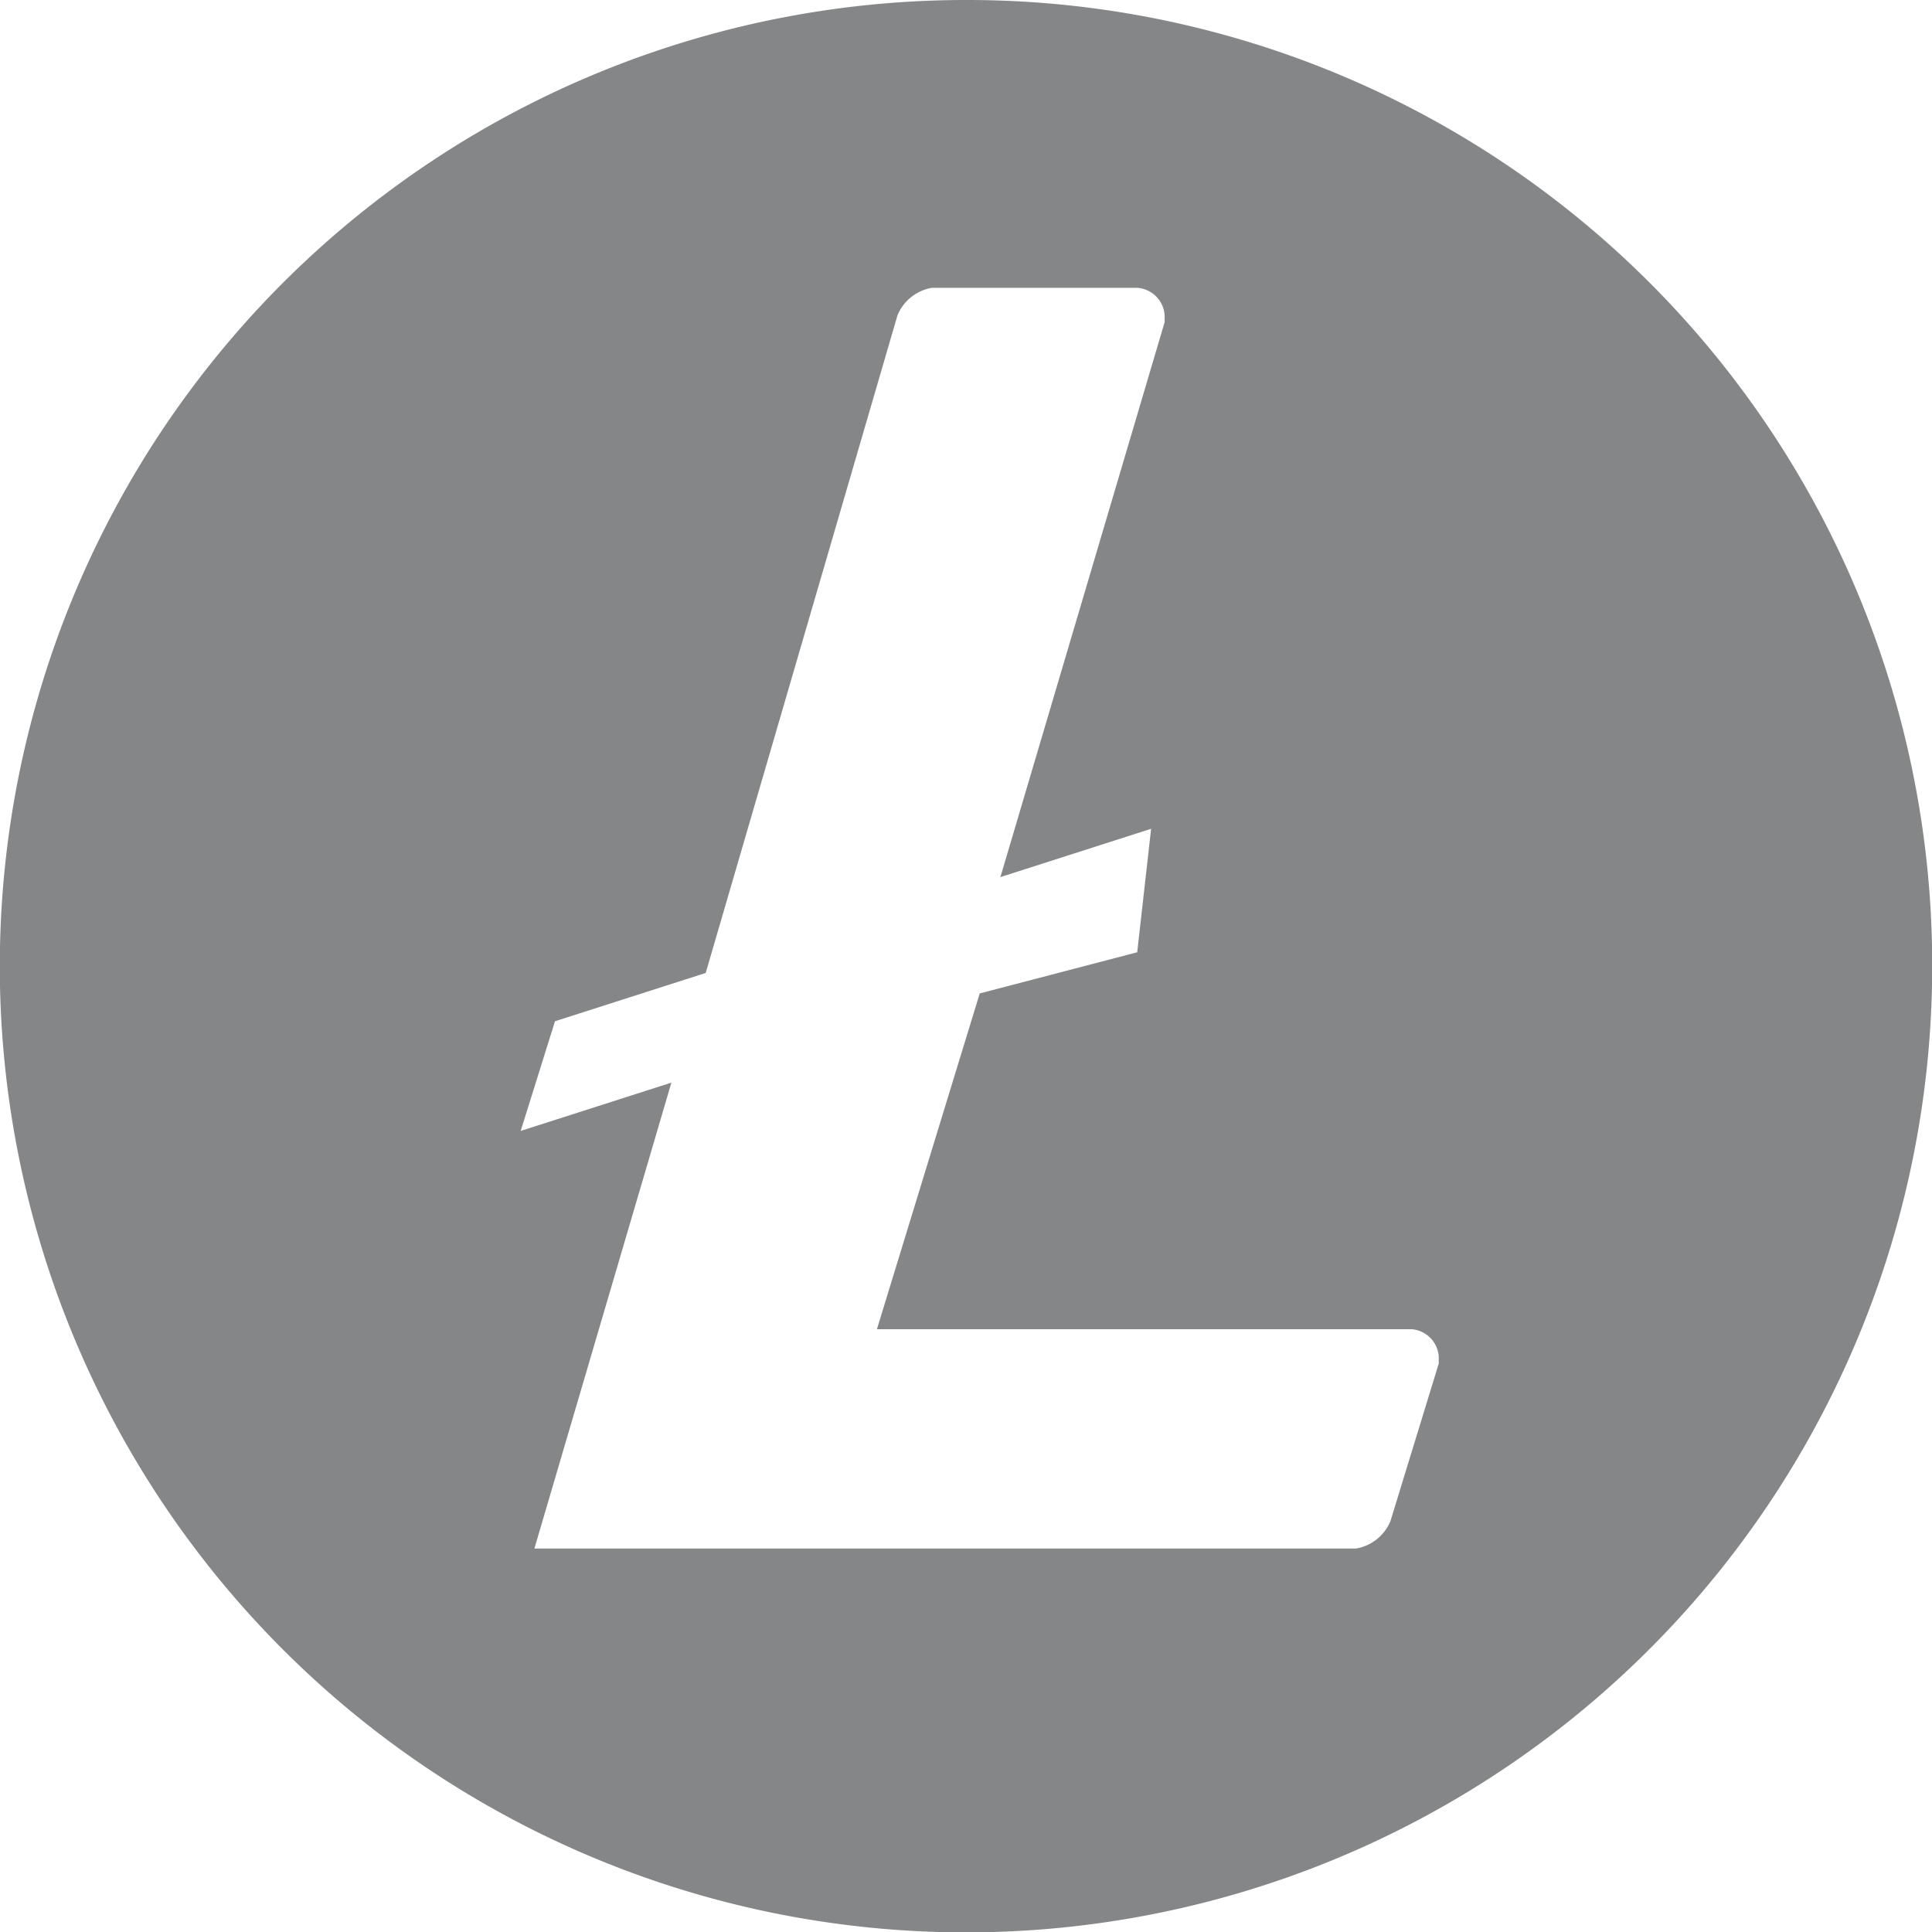 <svg xmlns="http://www.w3.org/2000/svg" width="19.996" height="19.996" viewBox="0 0 19.996 19.996"><defs><style>.a{fill:#848687;}</style></defs><g transform="translate(-2.941 0)"><path class="a" d="M19.728,9.158a10,10,0,1,0,10,10h0A9.987,9.987,0,0,0,19.728,9.158ZM19.87,19.44l-1.064,3.475h5.531a.305.305,0,0,1,.284.284v.071l-.5,1.631a.471.471,0,0,1-.355.284H15.261l1.418-4.822-1.56.5.355-1.135,1.56-.5,1.985-6.807a.471.471,0,0,1,.355-.284H21.5a.305.305,0,0,1,.284.284v.071l-1.7,5.744,1.56-.5L21.5,19.014Z" transform="translate(-6.789 -9.158)"/></g></svg>